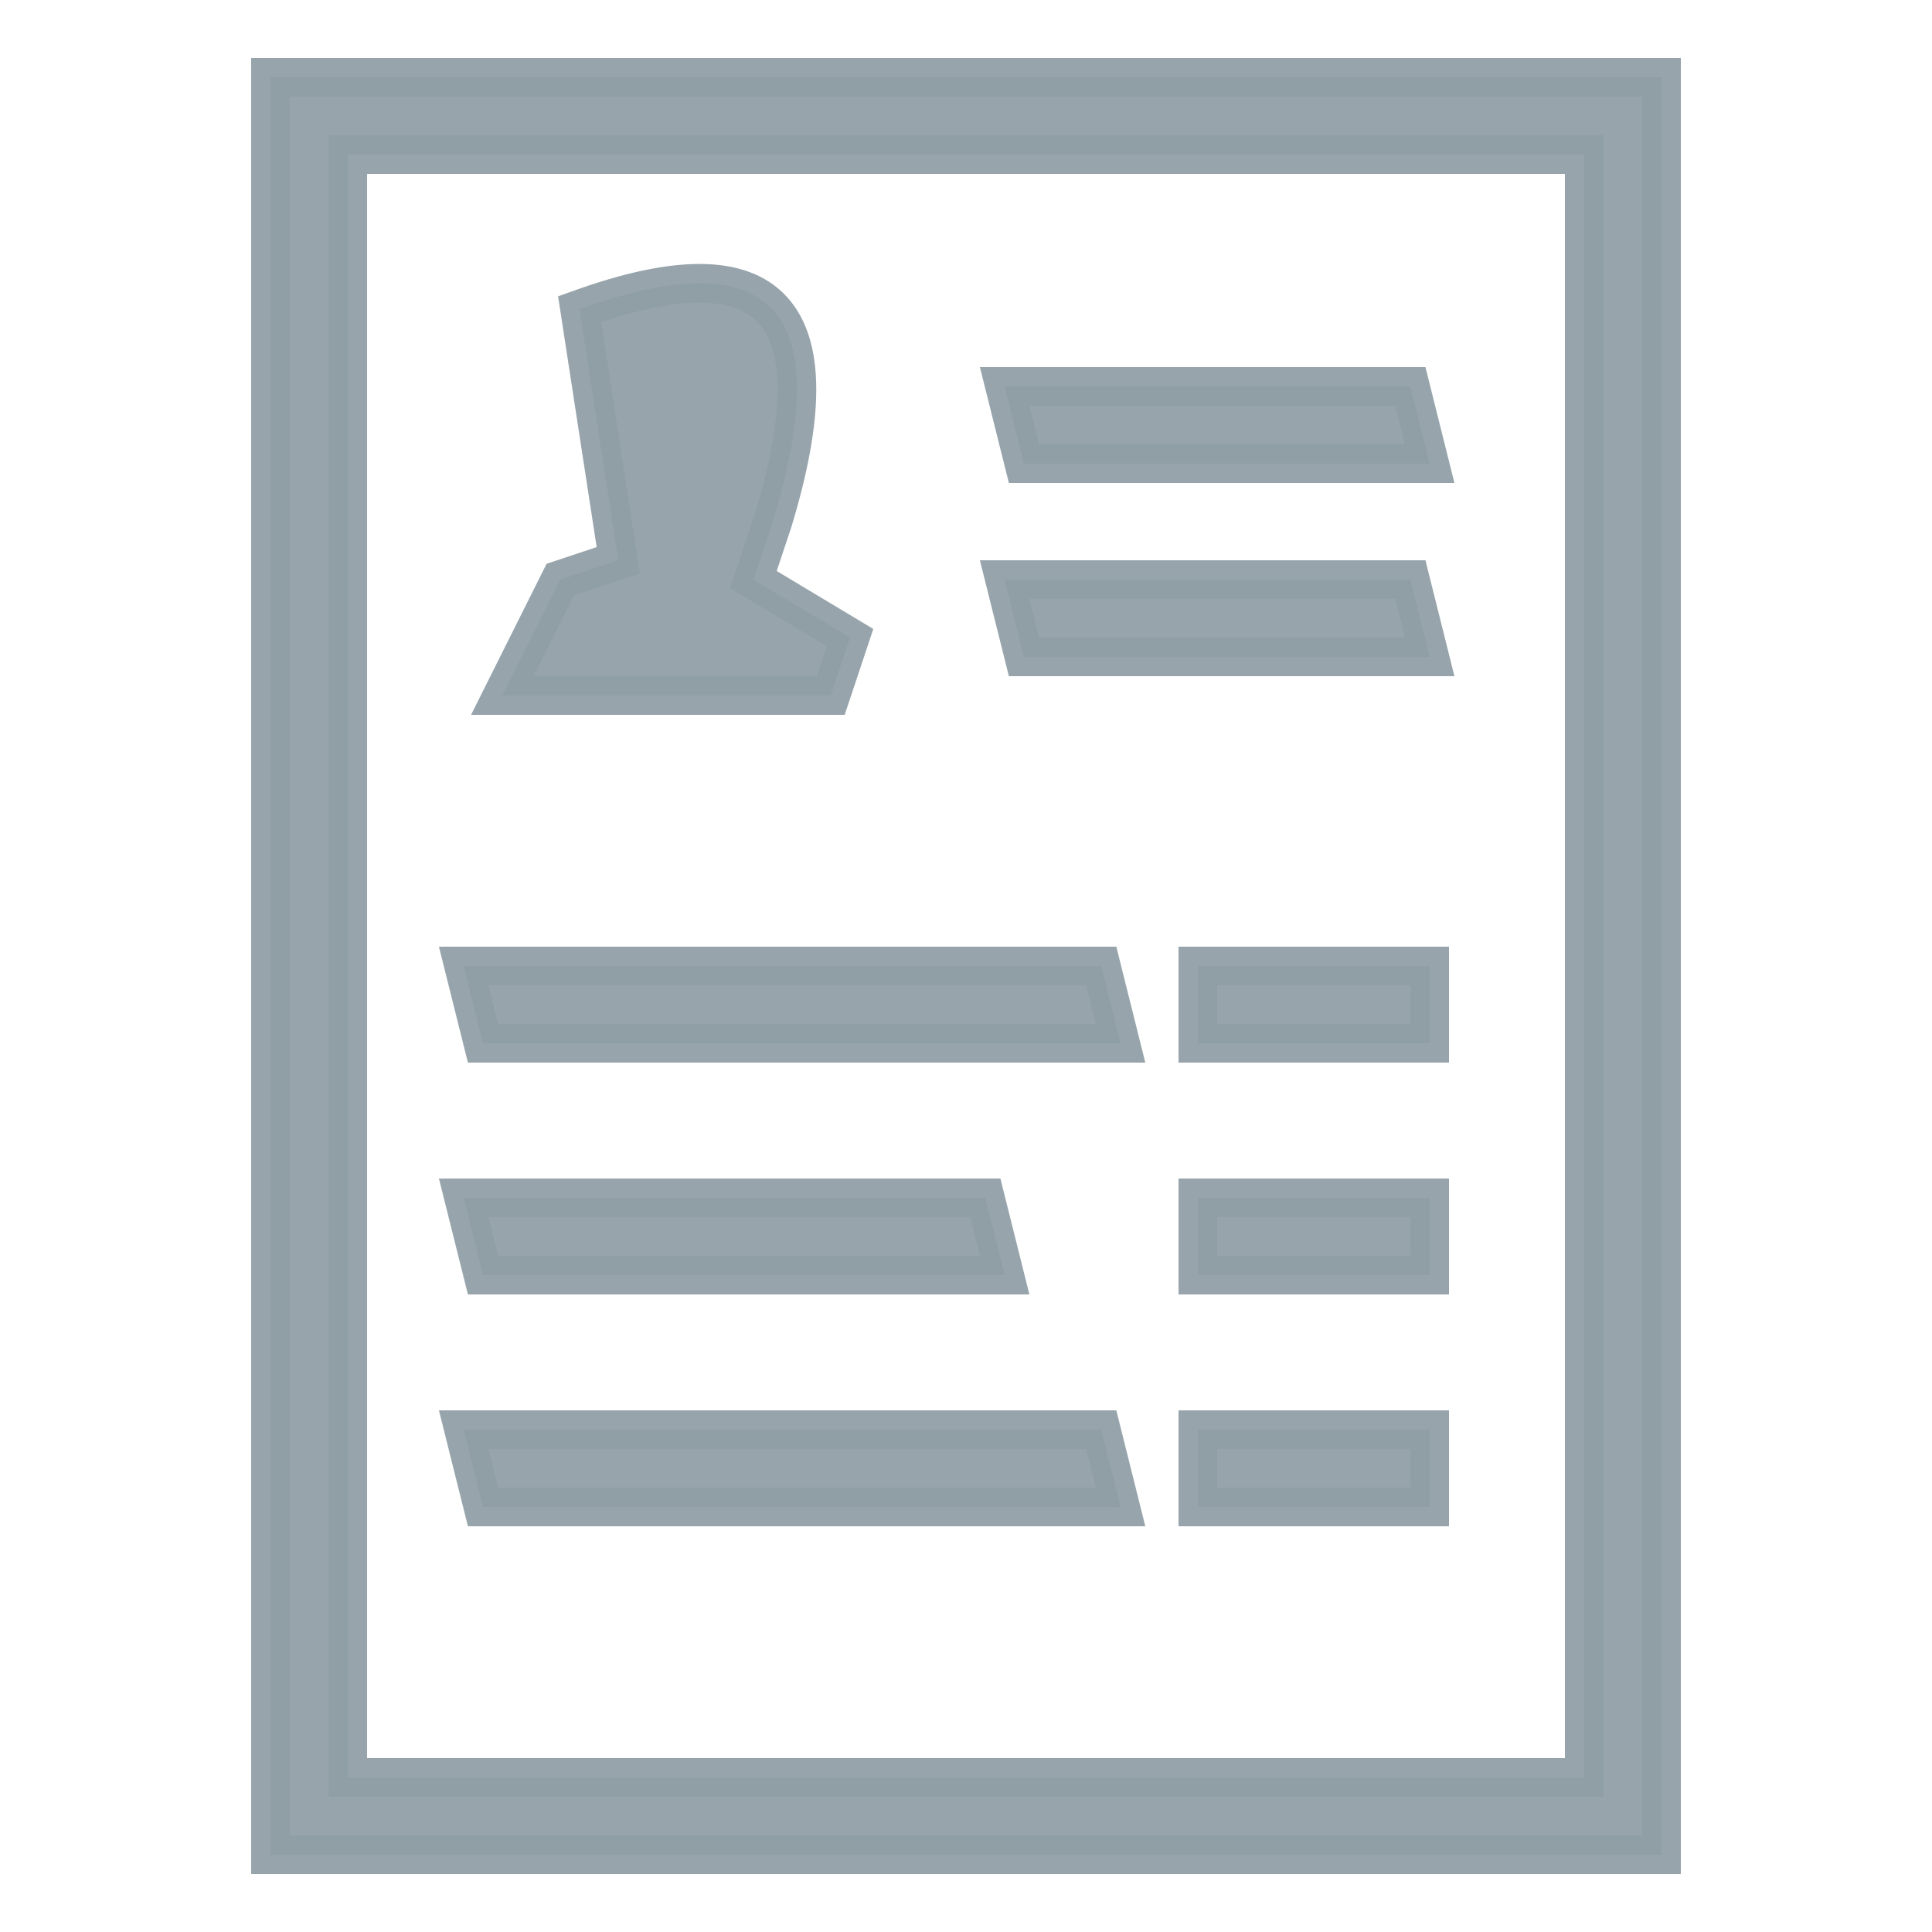 <svg viewBox="0 0 50 50" version="1.1" xmlns="http://www.w3.org/2000/svg" desc="Created on https://convert2svg.com/" ><path fill="rgb(0,0,0)" stroke="rgb(0,0,0)" stroke-width="1" opacity="0" d="M 0 0 L 50 0 L 50 50 L 0 50 L 0 0 Z M 7 2 L 7 48 L 43 48 L 43 2 L 7 2 Z " /><path fill="rgb(0,0,0)" stroke="rgb(0,0,0)" stroke-width="1" opacity="0" d="M 9 4 L 41 4 L 41 46 L 9 46 L 9 4 Z M 15 8 L 16 15 L 15 15 L 13 18 L 22 18 L 22 17 L 20 15 L 20 14 Q 23 5 15 8 Z M 26 10 L 27 12 L 37 12 L 37 10 L 26 10 Z M 26 15 L 27 17 L 37 17 L 37 15 L 26 15 Z M 12 25 L 13 27 L 29 27 L 29 25 L 12 25 Z M 31 25 L 31 27 L 37 27 L 37 25 L 31 25 Z M 12 31 L 13 33 L 26 33 L 26 31 L 12 31 Z M 31 31 L 31 33 L 37 33 L 37 31 L 31 31 Z M 12 37 L 13 39 L 29 39 L 29 37 L 12 37 Z M 31 37 L 31 39 L 37 39 L 37 37 L 31 37 Z " /><path fill="rgb(143,157,165)" stroke="rgb(143,157,165)" stroke-width="1" opacity="0.929" d="M 7 2 L 43 2 L 43 48 L 7 48 L 7 2 Z M 9 4 L 9 46 L 41 46 L 41 4 L 9 4 Z " /><path fill="rgb(143,157,165)" stroke="rgb(143,157,165)" stroke-width="1" opacity="0.929" d="M 15 8 Q 22.5 5.3 20 13.5 L 19.5 15 L 22 16.5 L 21.5 18 L 13 18 L 14.5 15 L 16 14.5 L 15 8 Z " /><path fill="rgb(143,157,165)" stroke="rgb(143,157,165)" stroke-width="1" opacity="0.929" d="M 26 10 L 36.5 10 L 37 12 L 26.5 12 L 26 10 Z " /><path fill="rgb(143,157,165)" stroke="rgb(143,157,165)" stroke-width="1" opacity="0.929" d="M 26 15 L 36.5 15 L 37 17 L 26.5 17 L 26 15 Z " /><path fill="rgb(143,157,165)" stroke="rgb(143,157,165)" stroke-width="1" opacity="0.929" d="M 12 25 L 28.5 25 L 29 27 L 12.5 27 L 12 25 Z " /><path fill="rgb(143,157,165)" stroke="rgb(143,157,165)" stroke-width="1" opacity="0.929" d="M 31 25 L 37 25 L 37 27 L 31 27 L 31 25 Z " /><path fill="rgb(143,157,165)" stroke="rgb(143,157,165)" stroke-width="1" opacity="0.929" d="M 12 31 L 25.5 31 L 26 33 L 12.5 33 L 12 31 Z " /><path fill="rgb(143,157,165)" stroke="rgb(143,157,165)" stroke-width="1" opacity="0.929" d="M 31 31 L 37 31 L 37 33 L 31 33 L 31 31 Z " /><path fill="rgb(143,157,165)" stroke="rgb(143,157,165)" stroke-width="1" opacity="0.929" d="M 12 37 L 28.5 37 L 29 39 L 12.5 39 L 12 37 Z " /><path fill="rgb(143,157,165)" stroke="rgb(143,157,165)" stroke-width="1" opacity="0.929" d="M 31 37 L 37 37 L 37 39 L 31 39 L 31 37 Z " /></svg>